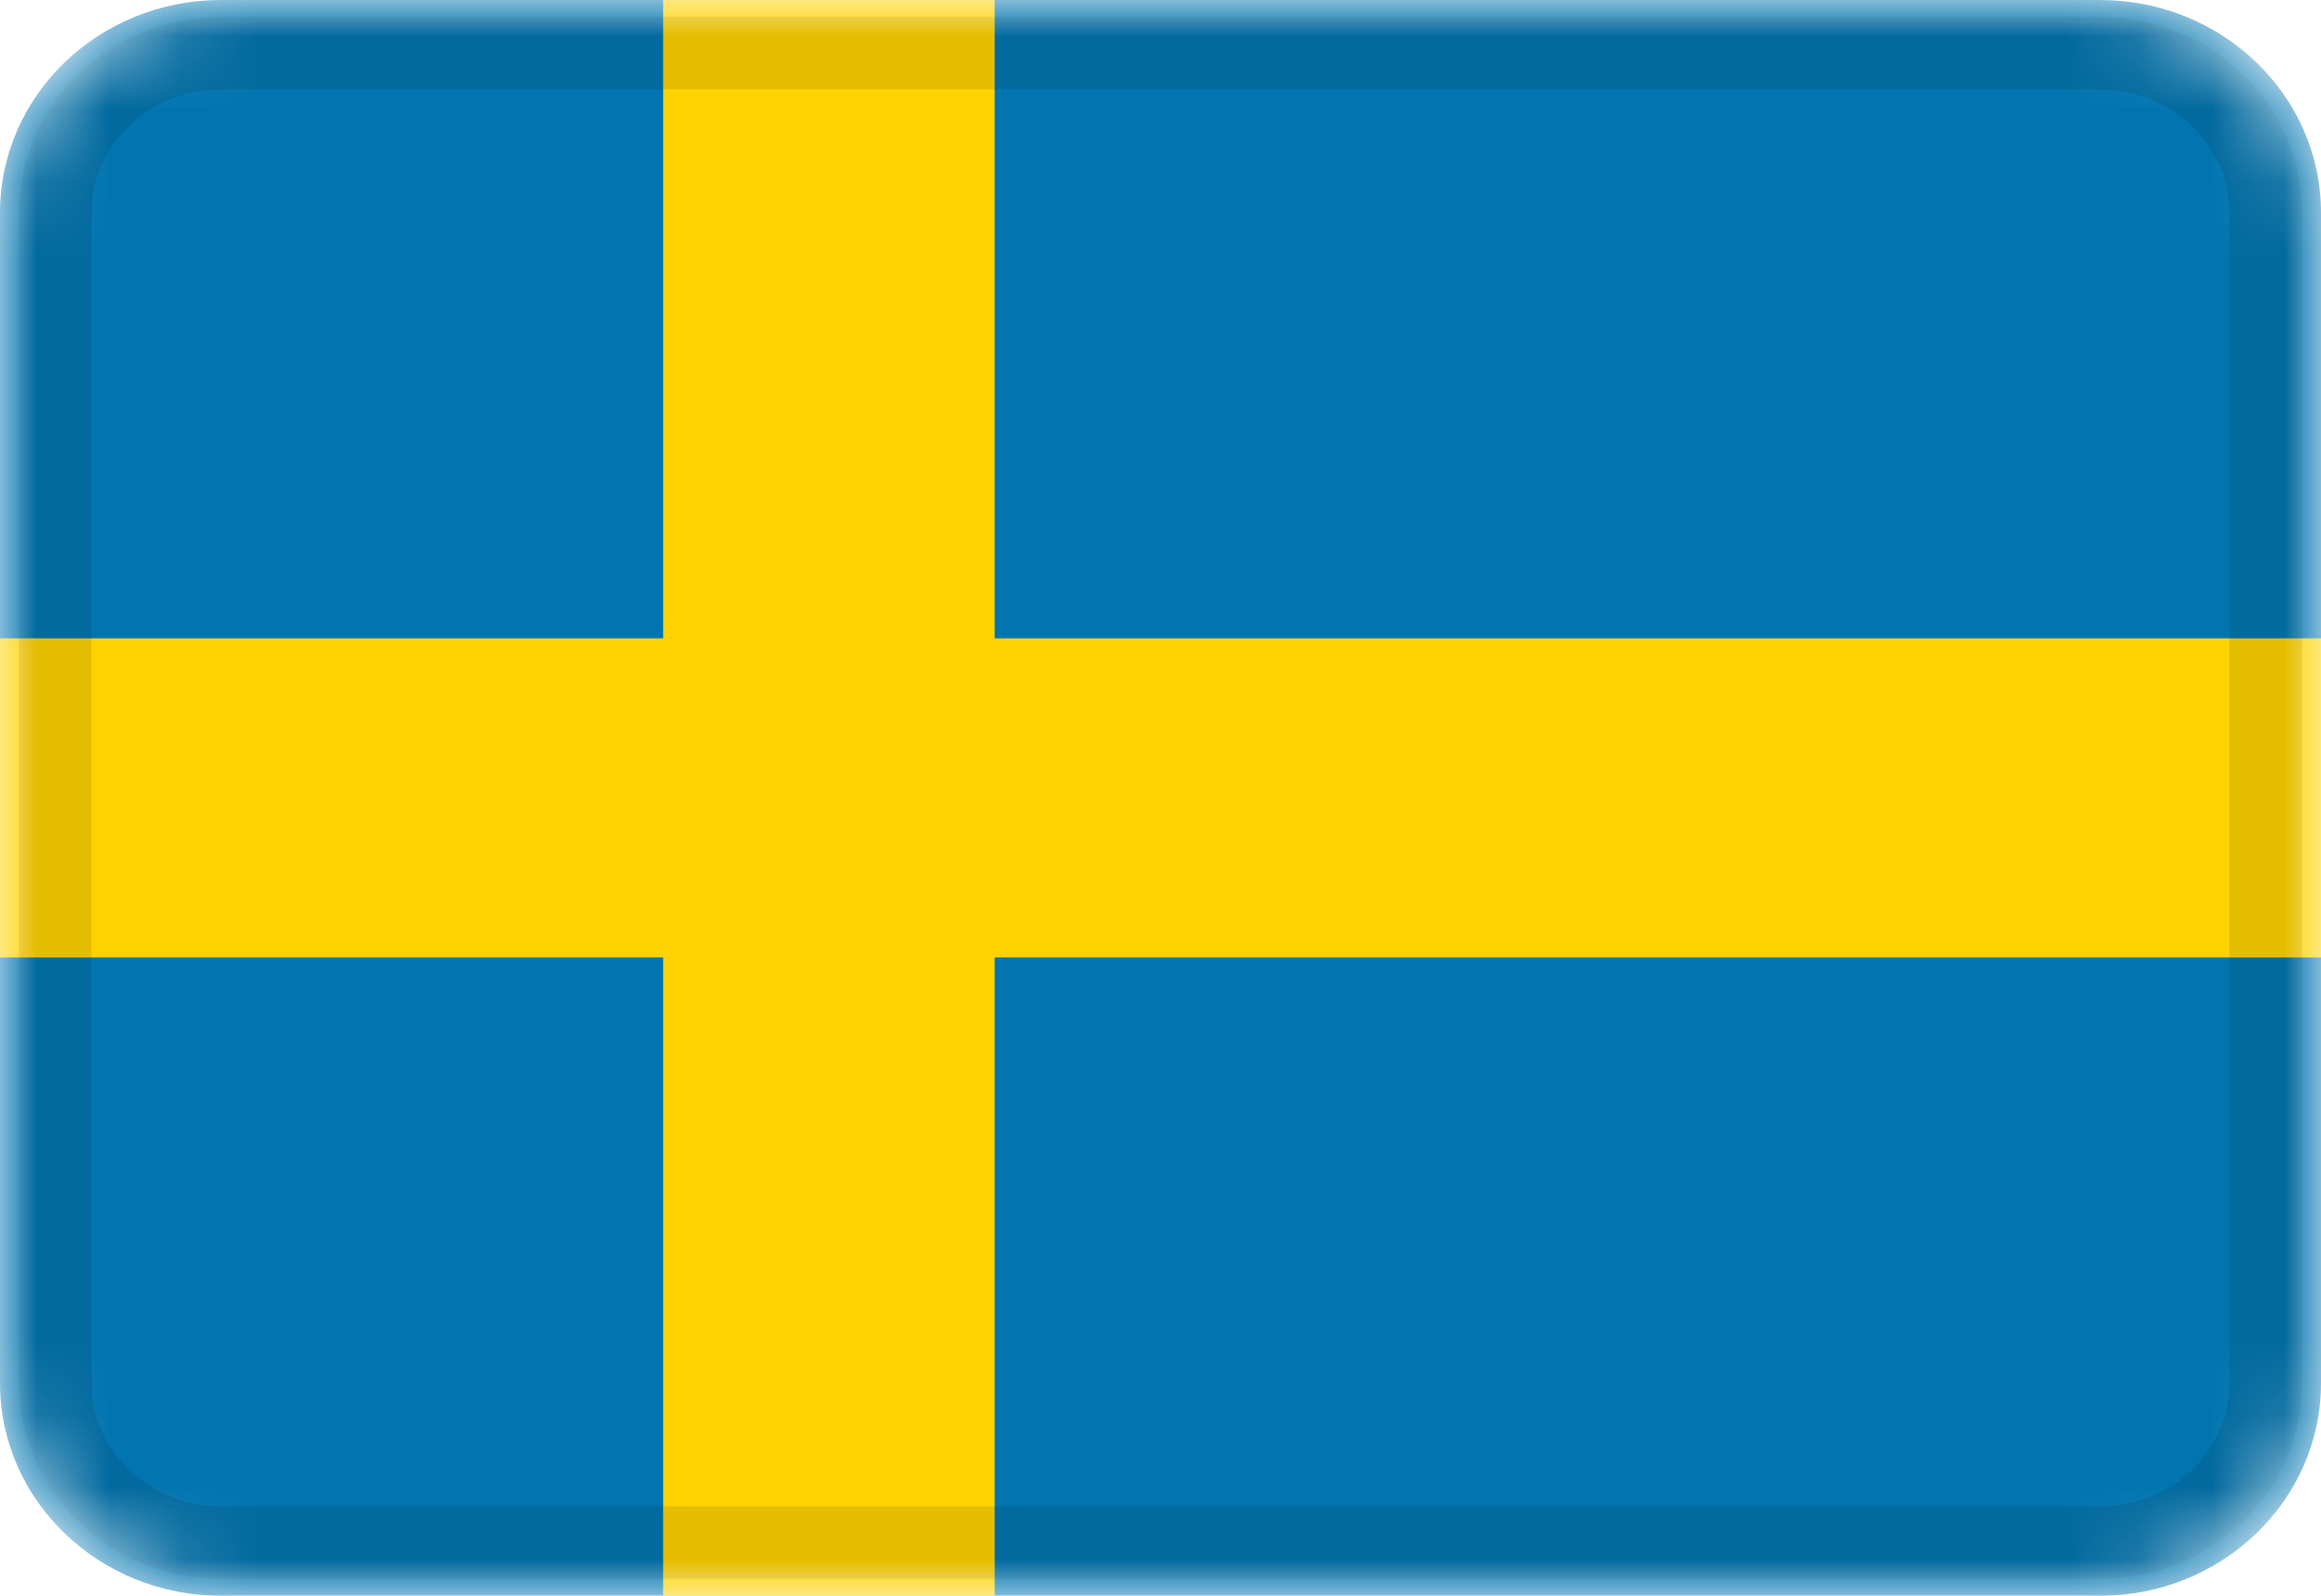 <svg width="32" height="22" viewBox="0 0 32 22" fill="none" xmlns="http://www.w3.org/2000/svg">
<g clip-path="url(#clip0_1438_2134)">
<mask id="mask0_1438_2134" style="mask-type:alpha" maskUnits="userSpaceOnUse" x="0" y="0" width="32" height="22">
<path d="M28.952 0H3.048C1.364 0 0 1.313 0 2.933V19.067C0 20.687 1.364 22 3.048 22H28.952C30.636 22 32 20.687 32 19.067V2.933C32 1.313 30.636 0 28.952 0Z" fill="white"/>
</mask>
<g mask="url(#mask0_1438_2134)">
<path d="M28.952 0H3.048C1.364 0 0 1.313 0 2.933V19.067C0 20.687 1.364 22 3.048 22H28.952C30.636 22 32 20.687 32 19.067V2.933C32 1.313 30.636 0 28.952 0Z" fill="#0275B0"/>
<path fill-rule="evenodd" clip-rule="evenodd" d="M9.143 13.2H0V8.8H9.143V0H13.714V8.8H32V13.2H13.714V22H9.143V13.2Z" fill="#FED200"/>
<path d="M28.952 0.733H3.048C1.785 0.733 0.762 1.718 0.762 2.933V19.067C0.762 20.282 1.785 21.267 3.048 21.267H28.952C30.215 21.267 31.238 20.282 31.238 19.067V2.933C31.238 1.718 30.215 0.733 28.952 0.733Z" stroke="black" stroke-opacity="0.1"/>
</g>
</g>
<defs>
<clipPath id="clip0_1438_2134">
<rect width="32" height="22" fill="white"/>
</clipPath>
</defs>
</svg>

